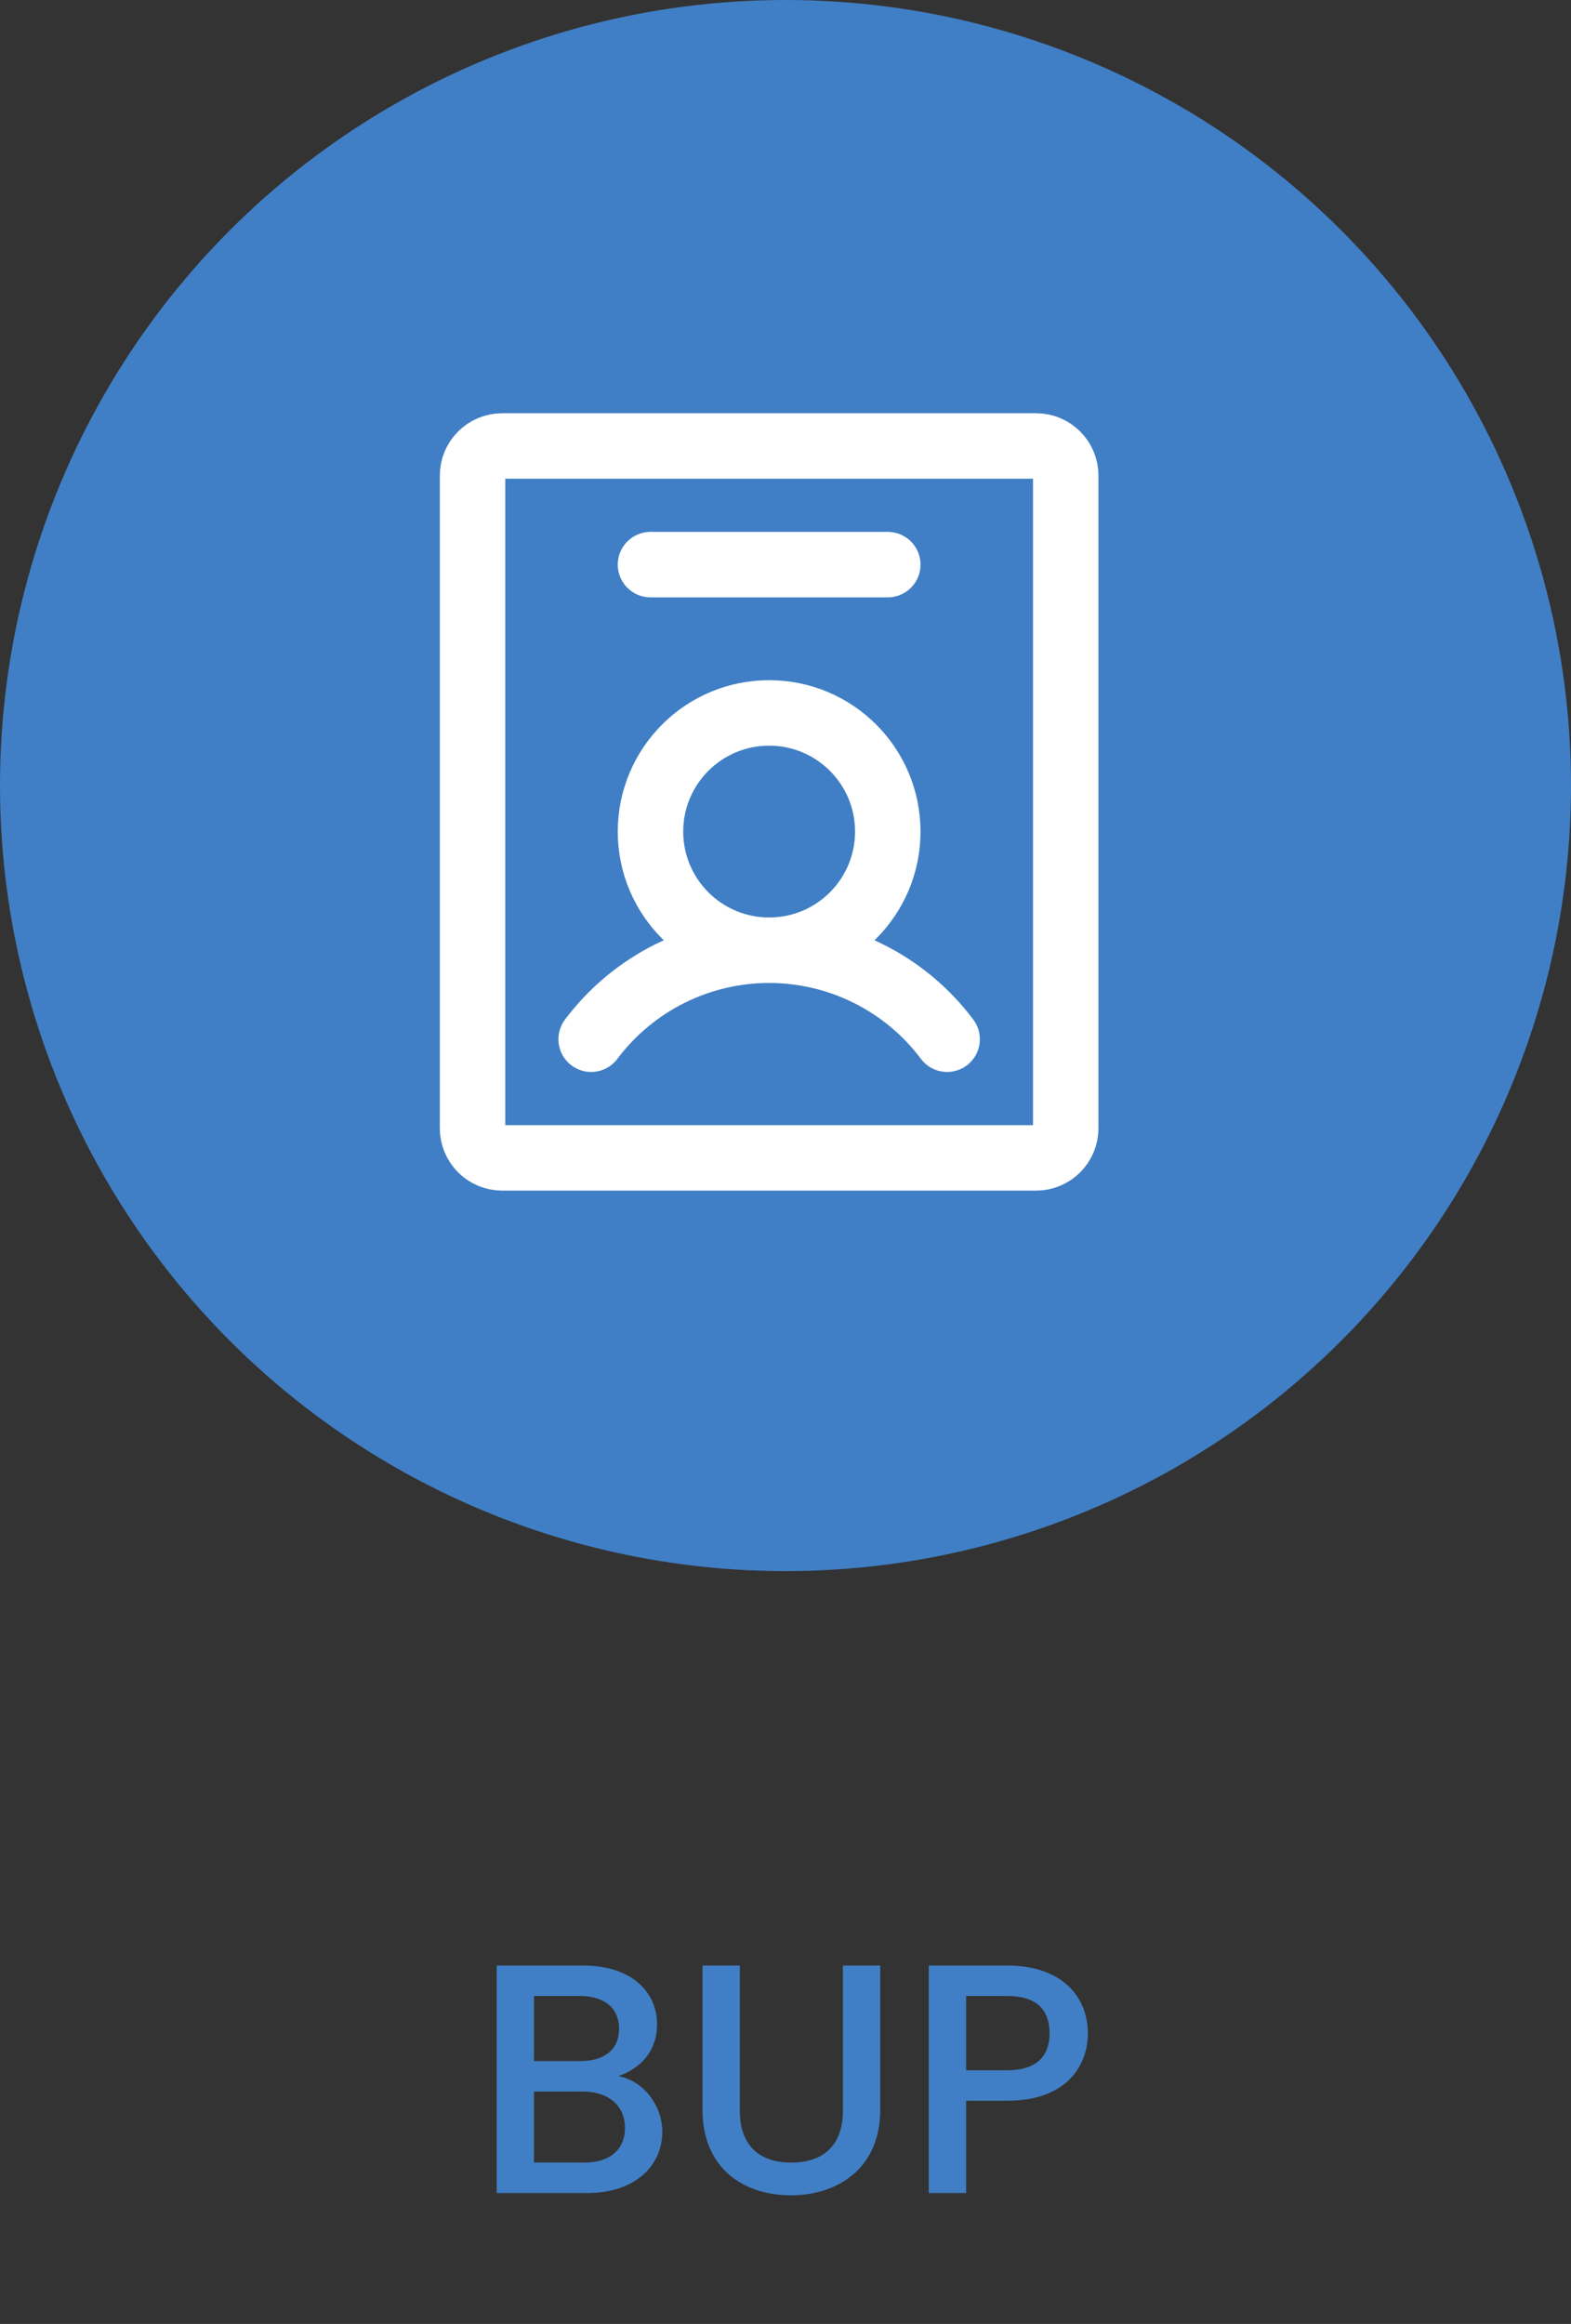 <svg width="48" height="71" viewBox="0 0 48 71" fill="none" xmlns="http://www.w3.org/2000/svg">
<rect x="0" y="0" width="48" height="71" fill="#333333" stroke="none"/>
<circle cx="24" cy="24" r="24" fill="#407FC5"/>
<path d="M19.095 65.01C19.095 65.68 18.625 66.07 17.855 66.07H16.315V63.9H17.815C18.575 63.9 19.095 64.32 19.095 65.01ZM18.915 61.98C18.915 62.62 18.465 62.97 17.725 62.97H16.315V60.98H17.725C18.465 60.98 18.915 61.35 18.915 61.98ZM20.235 65.13C20.235 64.3 19.635 63.56 18.895 63.43C19.565 63.19 20.075 62.68 20.075 61.84C20.075 60.86 19.295 60.05 17.825 60.05H15.175V67H17.955C19.375 67 20.235 66.19 20.235 65.13ZM21.464 64.46C21.464 66.23 22.704 67.07 24.164 67.07C25.614 67.07 26.894 66.23 26.894 64.46V60.05H25.754V64.48C25.754 65.56 25.144 66.07 24.174 66.07C23.214 66.07 22.604 65.56 22.604 64.48V60.05H21.464V64.46ZM29.518 63.25V60.98H30.778C31.668 60.98 32.068 61.4 32.068 62.12C32.068 62.82 31.668 63.25 30.778 63.25H29.518ZM33.238 62.12C33.238 60.99 32.428 60.05 30.778 60.05H28.378V67H29.518V64.18H30.778C32.588 64.18 33.238 63.11 33.238 62.12Z" fill="#407FC5"/>
<path d="M23.5 29.031C25.502 29.031 27.125 27.408 27.125 25.406C27.125 23.404 25.502 21.781 23.5 21.781C21.498 21.781 19.875 23.404 19.875 25.406C19.875 27.408 21.498 29.031 23.5 29.031Z" stroke="white" stroke-width="2" stroke-linecap="round" stroke-linejoin="round"/>
<path d="M18.062 31.75C18.696 30.906 19.517 30.221 20.46 29.749C21.404 29.277 22.445 29.031 23.5 29.031C24.555 29.031 25.596 29.277 26.54 29.749C27.484 30.22 28.305 30.905 28.938 31.75" stroke="white" stroke-width="2" stroke-linecap="round" stroke-linejoin="round"/>
<path d="M32.562 34.469V14.531C32.562 14.031 32.157 13.625 31.656 13.625L15.344 13.625C14.843 13.625 14.438 14.031 14.438 14.531V34.469C14.438 34.969 14.843 35.375 15.344 35.375H31.656C32.157 35.375 32.562 34.969 32.562 34.469Z" stroke="white" stroke-width="2" stroke-linecap="round" stroke-linejoin="round"/>
<path d="M19.875 17.25H27.125" stroke="white" stroke-width="2" stroke-linecap="round" stroke-linejoin="round"/>
</svg>
